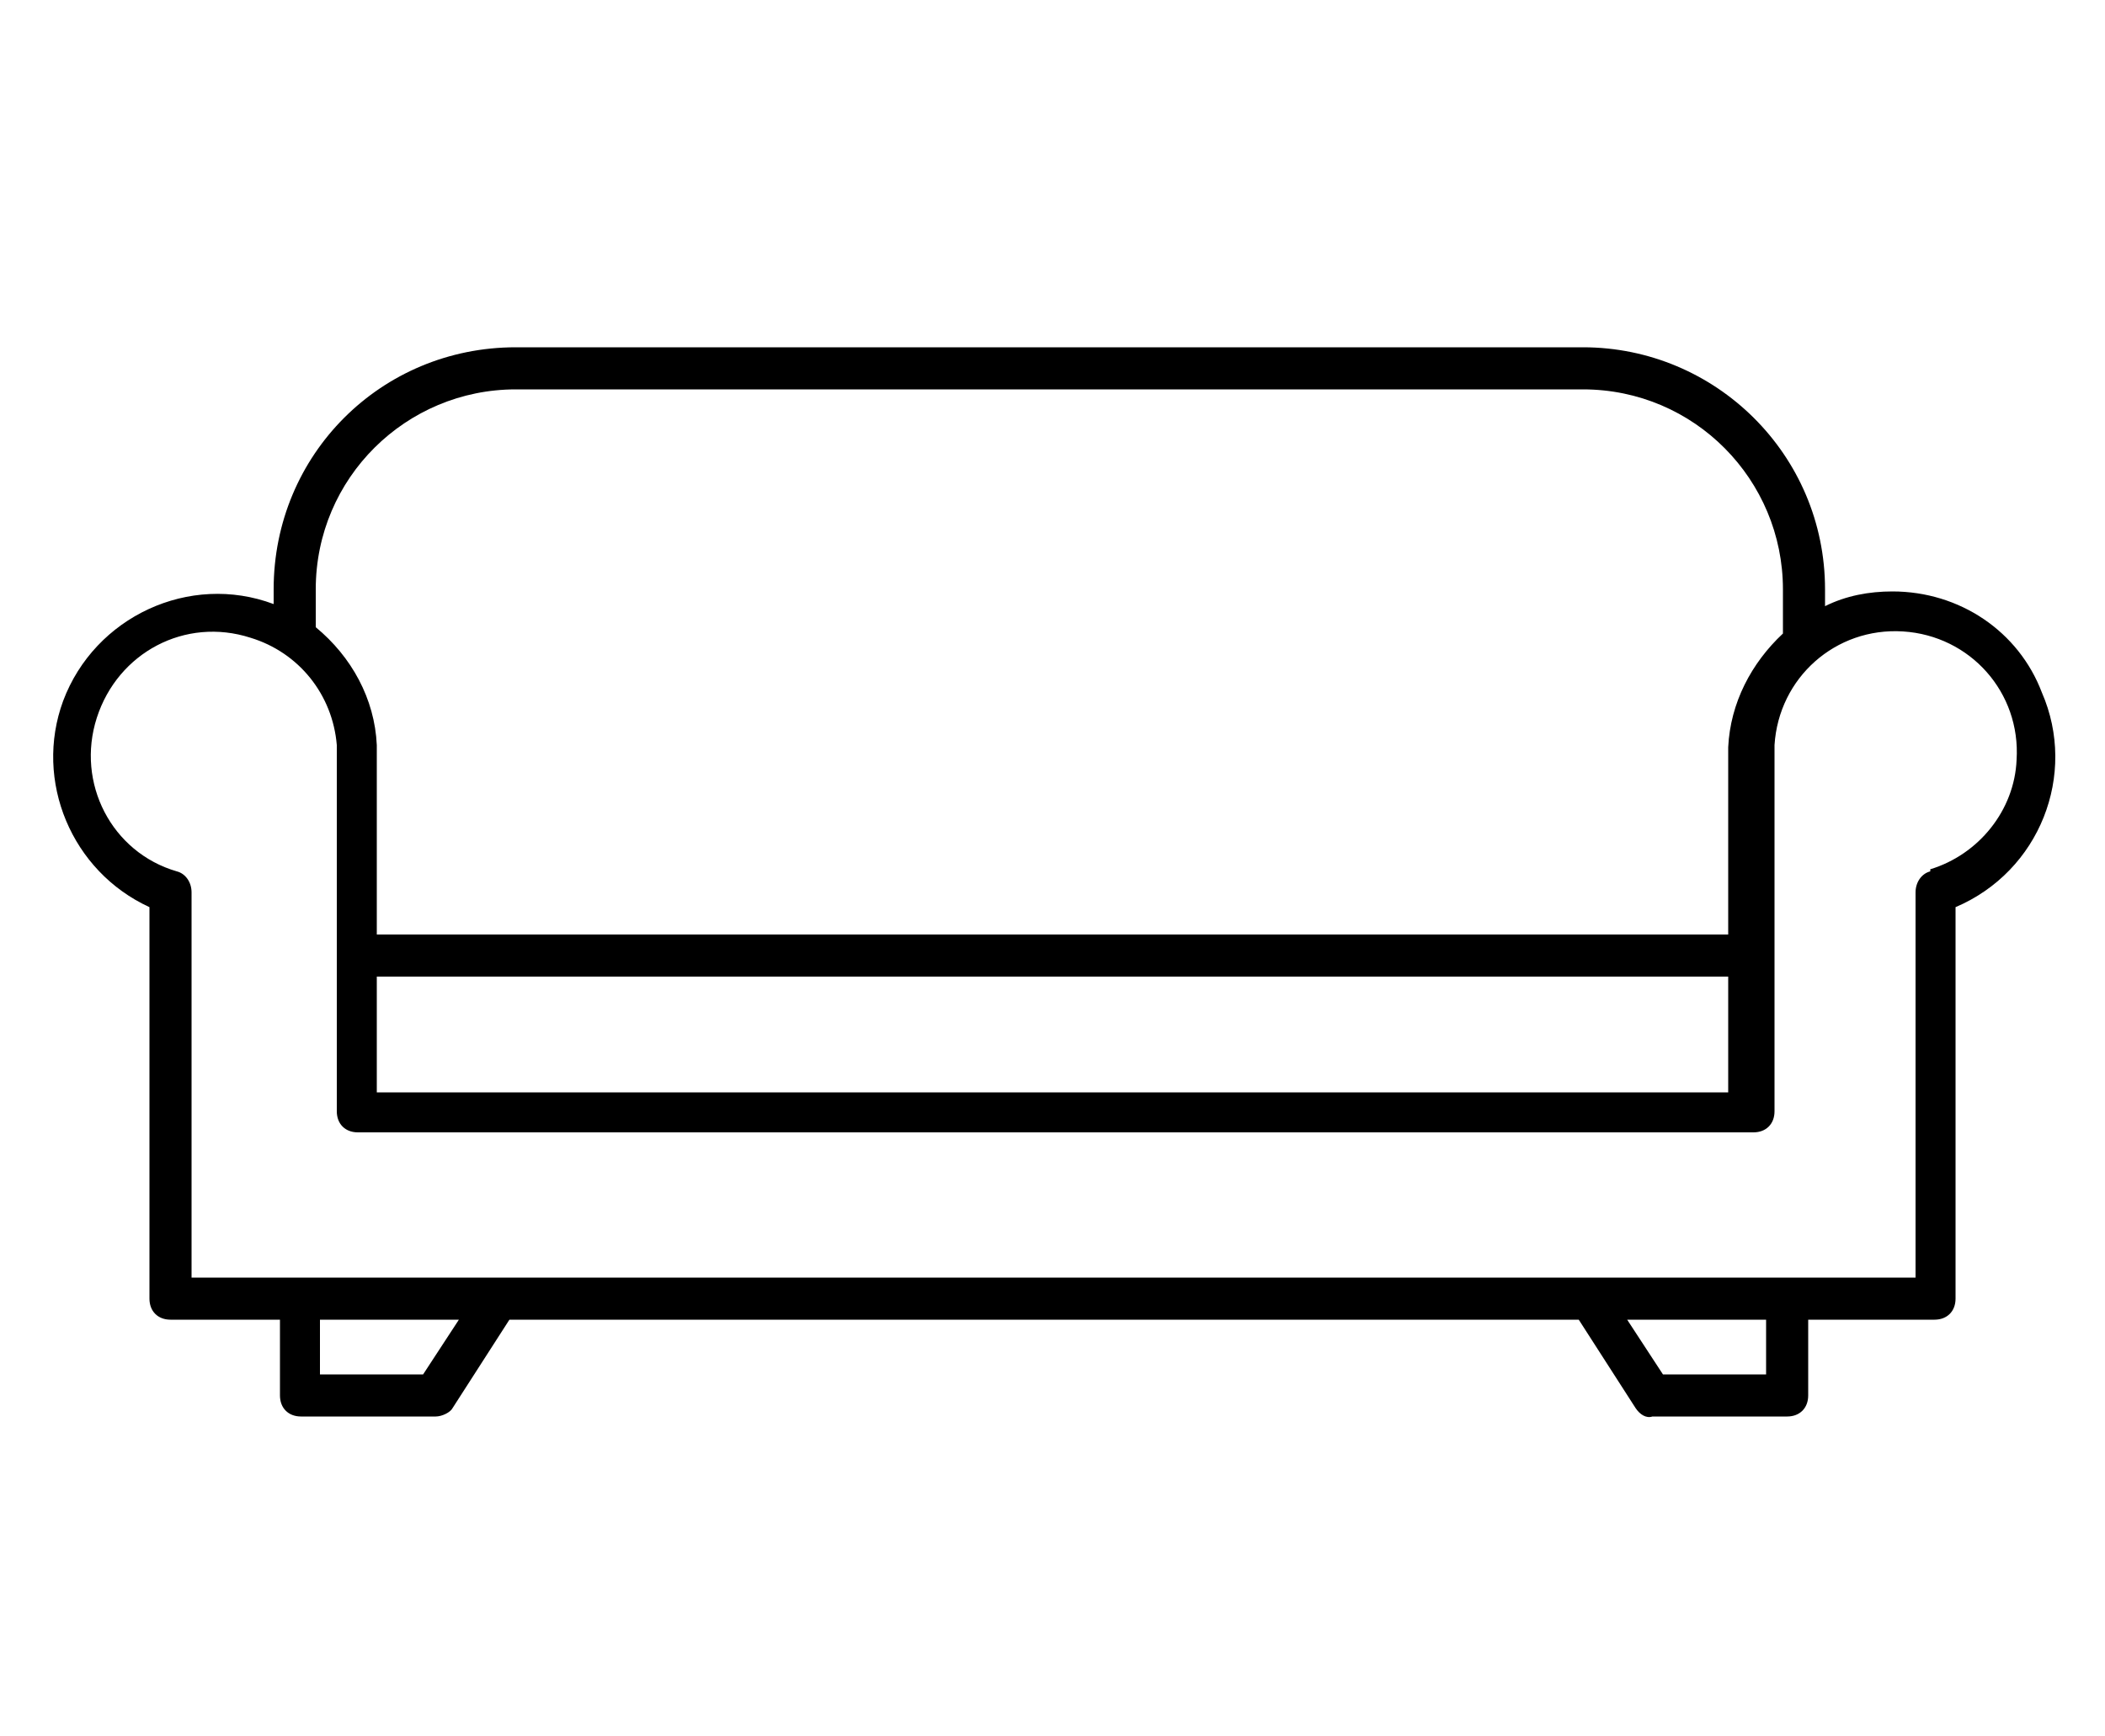 <?xml version="1.0" encoding="utf-8"?>
<!-- Generator: Adobe Illustrator 22.0.1, SVG Export Plug-In . SVG Version: 6.00 Build 0)  -->
<svg version="1.1" id="Livello_1" xmlns="http://www.w3.org/2000/svg" xmlns:xlink="http://www.w3.org/1999/xlink" x="0px" y="0px"
	 viewBox="0 0 100 82.5" style="enable-background:new 0 0 100 82.5;" xml:space="preserve">
<title>icons_furniture_2</title>
<path d="M89.9,28.1c-1.1,0-2.2,0.2-3.2,0.7V28c0-6.4-5.2-11.5-11.5-11.5H24.5C18.1,16.5,13,21.6,13,28v0.7c-4-1.5-8.5,0.6-10,4.6
	c-1.4,3.8,0.4,8.1,4.1,9.8v18.6c0,0.6,0.4,1,1,1h5.2v3.6c0,0.6,0.4,1,1,1h6.4c0.3,0,0.7-0.2,0.8-0.4l2.7-4.2H75l2.7,4.2
	c0.2,0.3,0.5,0.5,0.8,0.4h6.4c0.6,0,1-0.4,1-1v-3.6h6c0.6,0,1-0.4,1-1V43.1c4-1.7,5.8-6.3,4.1-10.2C95.9,30,93.1,28.1,89.9,28.1
	L89.9,28.1z M15,28c0-5.3,4.3-9.5,9.5-9.5h50.7c5.3,0,9.5,4.3,9.5,9.5v2.1c-1.5,1.4-2.5,3.3-2.6,5.4v8.9H17.9v-9
	c-0.1-2.2-1.2-4.2-2.9-5.6V28z M82.1,46.4v5.5H17.9v-5.5H82.1z M20.1,65.3h-4.9v-2.6h6.6L20.1,65.3z M83.9,65.3h-4.9l-1.7-2.6h6.6
	L83.9,65.3z M91.7,41.4c-0.4,0.1-0.7,0.5-0.7,1v18.3H9.1V42.4c0-0.5-0.3-0.9-0.7-1c-3.1-0.9-4.8-4.2-3.8-7.3s4.2-4.8,7.3-3.8
	c2.3,0.7,3.9,2.7,4.1,5.1v17.4c0,0.6,0.4,1,1,1h66.3c0.6,0,1-0.4,1-1V35.4c0.2-3.2,2.9-5.6,6.1-5.4c3.2,0.2,5.6,2.9,5.4,6.1
	c-0.1,2.4-1.8,4.5-4.1,5.2L91.7,41.4z"/>
</svg>

